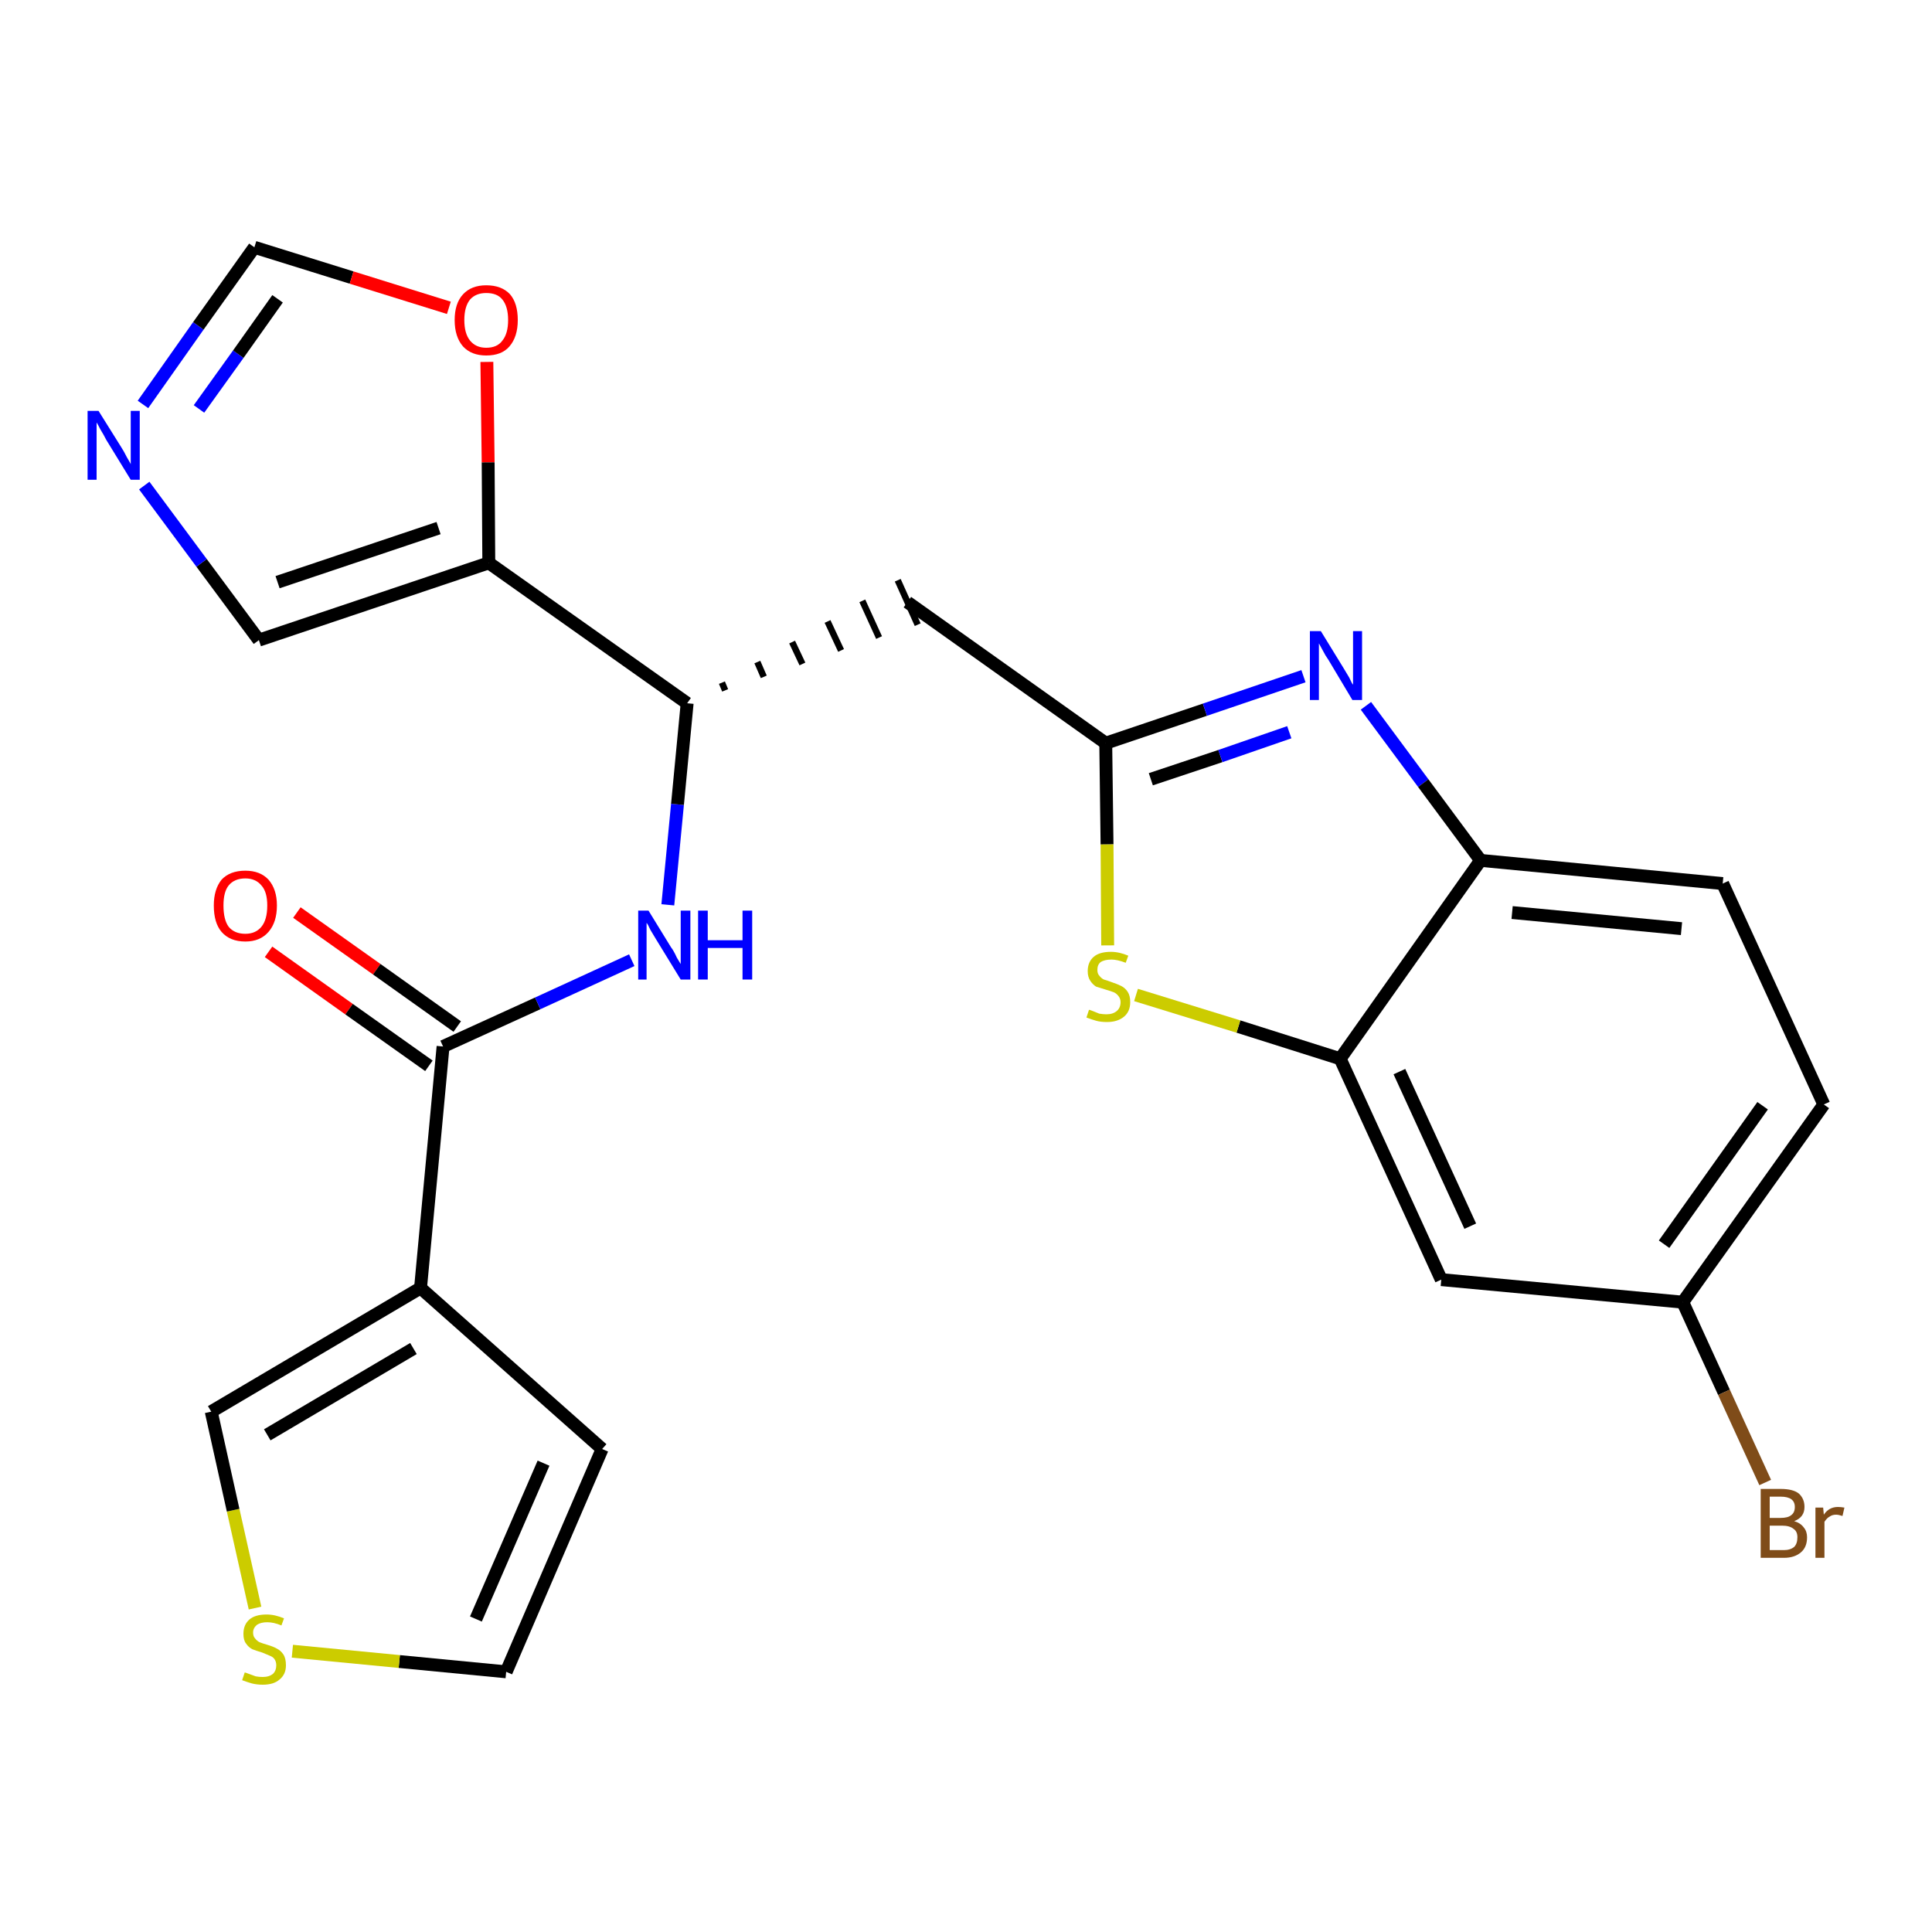 <?xml version='1.0' encoding='iso-8859-1'?>
<svg version='1.1' baseProfile='full'
              xmlns='http://www.w3.org/2000/svg'
                      xmlns:rdkit='http://www.rdkit.org/xml'
                      xmlns:xlink='http://www.w3.org/1999/xlink'
                  xml:space='preserve'
width='300px' height='300px' viewBox='0 0 300 300'>
<!-- END OF HEADER -->
<path class='bond-0 atom-0 atom-1' d='M 41.7,147.8 L 54.2,156.7' style='fill:none;fill-rule:evenodd;stroke:#FF0000;stroke-width:2.0px;stroke-linecap:butt;stroke-linejoin:miter;stroke-opacity:1' />
<path class='bond-0 atom-0 atom-1' d='M 54.2,156.7 L 66.6,165.5' style='fill:none;fill-rule:evenodd;stroke:#000000;stroke-width:2.0px;stroke-linecap:butt;stroke-linejoin:miter;stroke-opacity:1' />
<path class='bond-0 atom-0 atom-1' d='M 46.1,141.7 L 58.5,150.5' style='fill:none;fill-rule:evenodd;stroke:#FF0000;stroke-width:2.0px;stroke-linecap:butt;stroke-linejoin:miter;stroke-opacity:1' />
<path class='bond-0 atom-0 atom-1' d='M 58.5,150.5 L 71.0,159.4' style='fill:none;fill-rule:evenodd;stroke:#000000;stroke-width:2.0px;stroke-linecap:butt;stroke-linejoin:miter;stroke-opacity:1' />
<path class='bond-1 atom-1 atom-2' d='M 68.8,162.5 L 83.5,155.8' style='fill:none;fill-rule:evenodd;stroke:#000000;stroke-width:2.0px;stroke-linecap:butt;stroke-linejoin:miter;stroke-opacity:1' />
<path class='bond-1 atom-1 atom-2' d='M 83.5,155.8 L 98.1,149.1' style='fill:none;fill-rule:evenodd;stroke:#0000FF;stroke-width:2.0px;stroke-linecap:butt;stroke-linejoin:miter;stroke-opacity:1' />
<path class='bond-19 atom-1 atom-20' d='M 68.8,162.5 L 65.3,200.0' style='fill:none;fill-rule:evenodd;stroke:#000000;stroke-width:2.0px;stroke-linecap:butt;stroke-linejoin:miter;stroke-opacity:1' />
<path class='bond-2 atom-2 atom-3' d='M 103.7,140.5 L 105.2,124.9' style='fill:none;fill-rule:evenodd;stroke:#0000FF;stroke-width:2.0px;stroke-linecap:butt;stroke-linejoin:miter;stroke-opacity:1' />
<path class='bond-2 atom-2 atom-3' d='M 105.2,124.9 L 106.7,109.2' style='fill:none;fill-rule:evenodd;stroke:#000000;stroke-width:2.0px;stroke-linecap:butt;stroke-linejoin:miter;stroke-opacity:1' />
<path class='bond-3 atom-3 atom-4' d='M 112.6,107.2 L 112.1,106.0' style='fill:none;fill-rule:evenodd;stroke:#000000;stroke-width:1.0px;stroke-linecap:butt;stroke-linejoin:miter;stroke-opacity:1' />
<path class='bond-3 atom-3 atom-4' d='M 118.6,105.1 L 117.6,102.8' style='fill:none;fill-rule:evenodd;stroke:#000000;stroke-width:1.0px;stroke-linecap:butt;stroke-linejoin:miter;stroke-opacity:1' />
<path class='bond-3 atom-3 atom-4' d='M 124.6,103.1 L 123.0,99.7' style='fill:none;fill-rule:evenodd;stroke:#000000;stroke-width:1.0px;stroke-linecap:butt;stroke-linejoin:miter;stroke-opacity:1' />
<path class='bond-3 atom-3 atom-4' d='M 130.6,101.0 L 128.5,96.5' style='fill:none;fill-rule:evenodd;stroke:#000000;stroke-width:1.0px;stroke-linecap:butt;stroke-linejoin:miter;stroke-opacity:1' />
<path class='bond-3 atom-3 atom-4' d='M 136.5,99.0 L 133.9,93.3' style='fill:none;fill-rule:evenodd;stroke:#000000;stroke-width:1.0px;stroke-linecap:butt;stroke-linejoin:miter;stroke-opacity:1' />
<path class='bond-3 atom-3 atom-4' d='M 142.5,97.0 L 139.4,90.1' style='fill:none;fill-rule:evenodd;stroke:#000000;stroke-width:1.0px;stroke-linecap:butt;stroke-linejoin:miter;stroke-opacity:1' />
<path class='bond-14 atom-3 atom-15' d='M 106.7,109.2 L 75.9,87.4' style='fill:none;fill-rule:evenodd;stroke:#000000;stroke-width:2.0px;stroke-linecap:butt;stroke-linejoin:miter;stroke-opacity:1' />
<path class='bond-4 atom-4 atom-5' d='M 140.9,93.5 L 171.7,115.4' style='fill:none;fill-rule:evenodd;stroke:#000000;stroke-width:2.0px;stroke-linecap:butt;stroke-linejoin:miter;stroke-opacity:1' />
<path class='bond-5 atom-5 atom-6' d='M 171.7,115.4 L 187.1,110.2' style='fill:none;fill-rule:evenodd;stroke:#000000;stroke-width:2.0px;stroke-linecap:butt;stroke-linejoin:miter;stroke-opacity:1' />
<path class='bond-5 atom-5 atom-6' d='M 187.1,110.2 L 202.4,105.0' style='fill:none;fill-rule:evenodd;stroke:#0000FF;stroke-width:2.0px;stroke-linecap:butt;stroke-linejoin:miter;stroke-opacity:1' />
<path class='bond-5 atom-5 atom-6' d='M 178.7,121.0 L 189.5,117.4' style='fill:none;fill-rule:evenodd;stroke:#000000;stroke-width:2.0px;stroke-linecap:butt;stroke-linejoin:miter;stroke-opacity:1' />
<path class='bond-5 atom-5 atom-6' d='M 189.5,117.4 L 200.2,113.7' style='fill:none;fill-rule:evenodd;stroke:#0000FF;stroke-width:2.0px;stroke-linecap:butt;stroke-linejoin:miter;stroke-opacity:1' />
<path class='bond-24 atom-14 atom-5' d='M 172.0,146.8 L 171.9,131.1' style='fill:none;fill-rule:evenodd;stroke:#CCCC00;stroke-width:2.0px;stroke-linecap:butt;stroke-linejoin:miter;stroke-opacity:1' />
<path class='bond-24 atom-14 atom-5' d='M 171.9,131.1 L 171.7,115.4' style='fill:none;fill-rule:evenodd;stroke:#000000;stroke-width:2.0px;stroke-linecap:butt;stroke-linejoin:miter;stroke-opacity:1' />
<path class='bond-6 atom-6 atom-7' d='M 212.1,109.6 L 221.0,121.6' style='fill:none;fill-rule:evenodd;stroke:#0000FF;stroke-width:2.0px;stroke-linecap:butt;stroke-linejoin:miter;stroke-opacity:1' />
<path class='bond-6 atom-6 atom-7' d='M 221.0,121.6 L 229.9,133.6' style='fill:none;fill-rule:evenodd;stroke:#000000;stroke-width:2.0px;stroke-linecap:butt;stroke-linejoin:miter;stroke-opacity:1' />
<path class='bond-7 atom-7 atom-8' d='M 229.9,133.6 L 267.5,137.2' style='fill:none;fill-rule:evenodd;stroke:#000000;stroke-width:2.0px;stroke-linecap:butt;stroke-linejoin:miter;stroke-opacity:1' />
<path class='bond-7 atom-7 atom-8' d='M 234.8,141.7 L 261.1,144.2' style='fill:none;fill-rule:evenodd;stroke:#000000;stroke-width:2.0px;stroke-linecap:butt;stroke-linejoin:miter;stroke-opacity:1' />
<path class='bond-27 atom-13 atom-7' d='M 208.1,164.4 L 229.9,133.6' style='fill:none;fill-rule:evenodd;stroke:#000000;stroke-width:2.0px;stroke-linecap:butt;stroke-linejoin:miter;stroke-opacity:1' />
<path class='bond-8 atom-8 atom-9' d='M 267.5,137.2 L 283.2,171.5' style='fill:none;fill-rule:evenodd;stroke:#000000;stroke-width:2.0px;stroke-linecap:butt;stroke-linejoin:miter;stroke-opacity:1' />
<path class='bond-9 atom-9 atom-10' d='M 283.2,171.5 L 261.3,202.2' style='fill:none;fill-rule:evenodd;stroke:#000000;stroke-width:2.0px;stroke-linecap:butt;stroke-linejoin:miter;stroke-opacity:1' />
<path class='bond-9 atom-9 atom-10' d='M 273.7,171.7 L 258.4,193.2' style='fill:none;fill-rule:evenodd;stroke:#000000;stroke-width:2.0px;stroke-linecap:butt;stroke-linejoin:miter;stroke-opacity:1' />
<path class='bond-10 atom-10 atom-11' d='M 261.3,202.2 L 267.7,216.2' style='fill:none;fill-rule:evenodd;stroke:#000000;stroke-width:2.0px;stroke-linecap:butt;stroke-linejoin:miter;stroke-opacity:1' />
<path class='bond-10 atom-10 atom-11' d='M 267.7,216.2 L 274.1,230.2' style='fill:none;fill-rule:evenodd;stroke:#7F4C19;stroke-width:2.0px;stroke-linecap:butt;stroke-linejoin:miter;stroke-opacity:1' />
<path class='bond-11 atom-10 atom-12' d='M 261.3,202.2 L 223.8,198.7' style='fill:none;fill-rule:evenodd;stroke:#000000;stroke-width:2.0px;stroke-linecap:butt;stroke-linejoin:miter;stroke-opacity:1' />
<path class='bond-12 atom-12 atom-13' d='M 223.8,198.7 L 208.1,164.4' style='fill:none;fill-rule:evenodd;stroke:#000000;stroke-width:2.0px;stroke-linecap:butt;stroke-linejoin:miter;stroke-opacity:1' />
<path class='bond-12 atom-12 atom-13' d='M 228.3,190.4 L 217.3,166.4' style='fill:none;fill-rule:evenodd;stroke:#000000;stroke-width:2.0px;stroke-linecap:butt;stroke-linejoin:miter;stroke-opacity:1' />
<path class='bond-13 atom-13 atom-14' d='M 208.1,164.4 L 192.3,159.4' style='fill:none;fill-rule:evenodd;stroke:#000000;stroke-width:2.0px;stroke-linecap:butt;stroke-linejoin:miter;stroke-opacity:1' />
<path class='bond-13 atom-13 atom-14' d='M 192.3,159.4 L 176.4,154.5' style='fill:none;fill-rule:evenodd;stroke:#CCCC00;stroke-width:2.0px;stroke-linecap:butt;stroke-linejoin:miter;stroke-opacity:1' />
<path class='bond-15 atom-15 atom-16' d='M 75.9,87.4 L 40.2,99.4' style='fill:none;fill-rule:evenodd;stroke:#000000;stroke-width:2.0px;stroke-linecap:butt;stroke-linejoin:miter;stroke-opacity:1' />
<path class='bond-15 atom-15 atom-16' d='M 68.1,82.0 L 43.1,90.4' style='fill:none;fill-rule:evenodd;stroke:#000000;stroke-width:2.0px;stroke-linecap:butt;stroke-linejoin:miter;stroke-opacity:1' />
<path class='bond-25 atom-19 atom-15' d='M 75.6,56.2 L 75.8,71.8' style='fill:none;fill-rule:evenodd;stroke:#FF0000;stroke-width:2.0px;stroke-linecap:butt;stroke-linejoin:miter;stroke-opacity:1' />
<path class='bond-25 atom-19 atom-15' d='M 75.8,71.8 L 75.9,87.4' style='fill:none;fill-rule:evenodd;stroke:#000000;stroke-width:2.0px;stroke-linecap:butt;stroke-linejoin:miter;stroke-opacity:1' />
<path class='bond-16 atom-16 atom-17' d='M 40.2,99.4 L 31.3,87.4' style='fill:none;fill-rule:evenodd;stroke:#000000;stroke-width:2.0px;stroke-linecap:butt;stroke-linejoin:miter;stroke-opacity:1' />
<path class='bond-16 atom-16 atom-17' d='M 31.3,87.4 L 22.4,75.4' style='fill:none;fill-rule:evenodd;stroke:#0000FF;stroke-width:2.0px;stroke-linecap:butt;stroke-linejoin:miter;stroke-opacity:1' />
<path class='bond-17 atom-17 atom-18' d='M 22.2,62.8 L 30.8,50.6' style='fill:none;fill-rule:evenodd;stroke:#0000FF;stroke-width:2.0px;stroke-linecap:butt;stroke-linejoin:miter;stroke-opacity:1' />
<path class='bond-17 atom-17 atom-18' d='M 30.8,50.6 L 39.5,38.4' style='fill:none;fill-rule:evenodd;stroke:#000000;stroke-width:2.0px;stroke-linecap:butt;stroke-linejoin:miter;stroke-opacity:1' />
<path class='bond-17 atom-17 atom-18' d='M 30.9,63.5 L 37.0,55.0' style='fill:none;fill-rule:evenodd;stroke:#0000FF;stroke-width:2.0px;stroke-linecap:butt;stroke-linejoin:miter;stroke-opacity:1' />
<path class='bond-17 atom-17 atom-18' d='M 37.0,55.0 L 43.1,46.4' style='fill:none;fill-rule:evenodd;stroke:#000000;stroke-width:2.0px;stroke-linecap:butt;stroke-linejoin:miter;stroke-opacity:1' />
<path class='bond-18 atom-18 atom-19' d='M 39.5,38.4 L 54.6,43.1' style='fill:none;fill-rule:evenodd;stroke:#000000;stroke-width:2.0px;stroke-linecap:butt;stroke-linejoin:miter;stroke-opacity:1' />
<path class='bond-18 atom-18 atom-19' d='M 54.6,43.1 L 69.7,47.8' style='fill:none;fill-rule:evenodd;stroke:#FF0000;stroke-width:2.0px;stroke-linecap:butt;stroke-linejoin:miter;stroke-opacity:1' />
<path class='bond-20 atom-20 atom-21' d='M 65.3,200.0 L 93.5,225.0' style='fill:none;fill-rule:evenodd;stroke:#000000;stroke-width:2.0px;stroke-linecap:butt;stroke-linejoin:miter;stroke-opacity:1' />
<path class='bond-26 atom-24 atom-20' d='M 32.8,219.2 L 65.3,200.0' style='fill:none;fill-rule:evenodd;stroke:#000000;stroke-width:2.0px;stroke-linecap:butt;stroke-linejoin:miter;stroke-opacity:1' />
<path class='bond-26 atom-24 atom-20' d='M 41.5,222.8 L 64.2,209.4' style='fill:none;fill-rule:evenodd;stroke:#000000;stroke-width:2.0px;stroke-linecap:butt;stroke-linejoin:miter;stroke-opacity:1' />
<path class='bond-21 atom-21 atom-22' d='M 93.5,225.0 L 78.6,259.6' style='fill:none;fill-rule:evenodd;stroke:#000000;stroke-width:2.0px;stroke-linecap:butt;stroke-linejoin:miter;stroke-opacity:1' />
<path class='bond-21 atom-21 atom-22' d='M 84.4,227.2 L 73.9,251.4' style='fill:none;fill-rule:evenodd;stroke:#000000;stroke-width:2.0px;stroke-linecap:butt;stroke-linejoin:miter;stroke-opacity:1' />
<path class='bond-22 atom-22 atom-23' d='M 78.6,259.6 L 62.0,258.0' style='fill:none;fill-rule:evenodd;stroke:#000000;stroke-width:2.0px;stroke-linecap:butt;stroke-linejoin:miter;stroke-opacity:1' />
<path class='bond-22 atom-22 atom-23' d='M 62.0,258.0 L 45.4,256.4' style='fill:none;fill-rule:evenodd;stroke:#CCCC00;stroke-width:2.0px;stroke-linecap:butt;stroke-linejoin:miter;stroke-opacity:1' />
<path class='bond-23 atom-23 atom-24' d='M 39.6,249.7 L 36.2,234.5' style='fill:none;fill-rule:evenodd;stroke:#CCCC00;stroke-width:2.0px;stroke-linecap:butt;stroke-linejoin:miter;stroke-opacity:1' />
<path class='bond-23 atom-23 atom-24' d='M 36.2,234.5 L 32.8,219.2' style='fill:none;fill-rule:evenodd;stroke:#000000;stroke-width:2.0px;stroke-linecap:butt;stroke-linejoin:miter;stroke-opacity:1' />
<path  class='atom-0' d='M 33.2 140.6
Q 33.2 138.1, 34.4 136.6
Q 35.7 135.2, 38.1 135.2
Q 40.4 135.2, 41.7 136.6
Q 43.0 138.1, 43.0 140.6
Q 43.0 143.2, 41.7 144.7
Q 40.4 146.2, 38.1 146.2
Q 35.7 146.2, 34.4 144.7
Q 33.2 143.3, 33.2 140.6
M 38.1 145.0
Q 39.7 145.0, 40.6 143.9
Q 41.5 142.8, 41.5 140.6
Q 41.5 138.5, 40.6 137.5
Q 39.7 136.4, 38.1 136.4
Q 36.4 136.4, 35.5 137.5
Q 34.7 138.5, 34.7 140.6
Q 34.7 142.8, 35.5 143.9
Q 36.4 145.0, 38.1 145.0
' fill='#FF0000'/>
<path  class='atom-2' d='M 100.7 141.4
L 104.2 147.1
Q 104.6 147.6, 105.1 148.7
Q 105.7 149.7, 105.7 149.7
L 105.7 141.4
L 107.2 141.4
L 107.2 152.1
L 105.7 152.1
L 101.9 145.9
Q 101.5 145.2, 101.0 144.4
Q 100.6 143.5, 100.4 143.3
L 100.4 152.1
L 99.1 152.1
L 99.1 141.4
L 100.7 141.4
' fill='#0000FF'/>
<path  class='atom-2' d='M 108.4 141.4
L 109.9 141.4
L 109.9 146.0
L 115.3 146.0
L 115.3 141.4
L 116.8 141.4
L 116.8 152.1
L 115.3 152.1
L 115.3 147.2
L 109.9 147.2
L 109.9 152.1
L 108.4 152.1
L 108.4 141.4
' fill='#0000FF'/>
<path  class='atom-6' d='M 205.1 98.0
L 208.6 103.7
Q 208.9 104.2, 209.5 105.2
Q 210.0 106.3, 210.1 106.3
L 210.1 98.0
L 211.5 98.0
L 211.5 108.7
L 210.0 108.7
L 206.3 102.5
Q 205.8 101.8, 205.4 101.0
Q 204.9 100.1, 204.8 99.9
L 204.8 108.7
L 203.4 108.7
L 203.4 98.0
L 205.1 98.0
' fill='#0000FF'/>
<path  class='atom-11' d='M 278.6 236.2
Q 279.6 236.5, 280.1 237.2
Q 280.6 237.8, 280.6 238.7
Q 280.6 240.2, 279.7 241.0
Q 278.7 241.9, 277.0 241.9
L 273.4 241.9
L 273.4 231.2
L 276.5 231.2
Q 278.4 231.2, 279.3 231.9
Q 280.2 232.7, 280.2 234.0
Q 280.2 235.6, 278.6 236.2
M 274.8 232.4
L 274.8 235.7
L 276.5 235.7
Q 277.6 235.7, 278.1 235.3
Q 278.7 234.9, 278.7 234.0
Q 278.7 232.4, 276.5 232.4
L 274.8 232.4
M 277.0 240.7
Q 278.0 240.7, 278.6 240.2
Q 279.1 239.7, 279.1 238.7
Q 279.1 237.8, 278.5 237.4
Q 277.9 236.9, 276.7 236.9
L 274.8 236.9
L 274.8 240.7
L 277.0 240.7
' fill='#7F4C19'/>
<path  class='atom-11' d='M 283.1 234.1
L 283.2 235.2
Q 284.0 234.0, 285.4 234.0
Q 285.8 234.0, 286.4 234.1
L 286.1 235.4
Q 285.5 235.2, 285.1 235.2
Q 284.5 235.2, 284.1 235.5
Q 283.7 235.7, 283.3 236.3
L 283.3 241.9
L 281.9 241.9
L 281.9 234.1
L 283.1 234.1
' fill='#7F4C19'/>
<path  class='atom-14' d='M 169.1 156.8
Q 169.2 156.8, 169.7 157.0
Q 170.2 157.2, 170.7 157.4
Q 171.3 157.5, 171.8 157.5
Q 172.8 157.5, 173.4 157.0
Q 174.0 156.5, 174.0 155.6
Q 174.0 155.1, 173.7 154.7
Q 173.4 154.3, 173.0 154.1
Q 172.5 153.9, 171.8 153.7
Q 170.8 153.4, 170.2 153.2
Q 169.7 152.9, 169.3 152.3
Q 168.9 151.7, 168.9 150.8
Q 168.9 149.4, 169.8 148.6
Q 170.7 147.8, 172.5 147.8
Q 173.8 147.8, 175.2 148.4
L 174.8 149.5
Q 173.5 149.0, 172.6 149.0
Q 171.5 149.0, 170.9 149.4
Q 170.4 149.8, 170.4 150.6
Q 170.4 151.2, 170.7 151.5
Q 171.0 151.9, 171.4 152.1
Q 171.8 152.2, 172.6 152.5
Q 173.5 152.8, 174.1 153.1
Q 174.7 153.4, 175.1 154.0
Q 175.5 154.6, 175.5 155.6
Q 175.5 157.1, 174.5 157.9
Q 173.5 158.7, 171.9 158.7
Q 170.9 158.7, 170.2 158.5
Q 169.5 158.3, 168.7 158.0
L 169.1 156.8
' fill='#CCCC00'/>
<path  class='atom-17' d='M 15.3 63.8
L 18.8 69.4
Q 19.2 70.0, 19.7 71.0
Q 20.3 72.0, 20.3 72.1
L 20.3 63.8
L 21.7 63.8
L 21.7 74.5
L 20.3 74.5
L 16.5 68.3
Q 16.1 67.5, 15.6 66.7
Q 15.2 65.9, 15.0 65.6
L 15.0 74.5
L 13.6 74.5
L 13.6 63.8
L 15.3 63.8
' fill='#0000FF'/>
<path  class='atom-19' d='M 70.6 49.7
Q 70.6 47.1, 71.9 45.7
Q 73.2 44.3, 75.5 44.3
Q 77.9 44.3, 79.2 45.7
Q 80.4 47.1, 80.4 49.7
Q 80.4 52.3, 79.1 53.8
Q 77.9 55.2, 75.5 55.2
Q 73.2 55.2, 71.9 53.8
Q 70.6 52.3, 70.6 49.7
M 75.5 54.0
Q 77.2 54.0, 78.0 52.9
Q 78.9 51.8, 78.9 49.7
Q 78.9 47.6, 78.0 46.5
Q 77.2 45.5, 75.5 45.5
Q 73.9 45.5, 73.0 46.5
Q 72.1 47.6, 72.1 49.7
Q 72.1 51.8, 73.0 52.9
Q 73.9 54.0, 75.5 54.0
' fill='#FF0000'/>
<path  class='atom-23' d='M 38.0 259.7
Q 38.1 259.7, 38.6 259.9
Q 39.1 260.1, 39.7 260.3
Q 40.2 260.4, 40.8 260.4
Q 41.8 260.4, 42.4 259.9
Q 42.9 259.4, 42.9 258.6
Q 42.9 258.0, 42.6 257.6
Q 42.4 257.3, 41.9 257.1
Q 41.4 256.9, 40.7 256.6
Q 39.7 256.3, 39.2 256.1
Q 38.6 255.8, 38.2 255.2
Q 37.8 254.7, 37.8 253.7
Q 37.8 252.3, 38.7 251.5
Q 39.6 250.7, 41.4 250.7
Q 42.7 250.7, 44.1 251.3
L 43.7 252.4
Q 42.5 251.9, 41.5 251.9
Q 40.5 251.9, 39.9 252.3
Q 39.3 252.8, 39.3 253.5
Q 39.3 254.1, 39.6 254.4
Q 39.9 254.8, 40.3 255.0
Q 40.8 255.2, 41.5 255.4
Q 42.5 255.7, 43.0 256.0
Q 43.6 256.3, 44.0 256.9
Q 44.4 257.5, 44.4 258.6
Q 44.4 260.0, 43.4 260.8
Q 42.5 261.6, 40.8 261.6
Q 39.9 261.6, 39.1 261.4
Q 38.4 261.2, 37.6 260.9
L 38.0 259.7
' fill='#CCCC00'/>
</svg>
